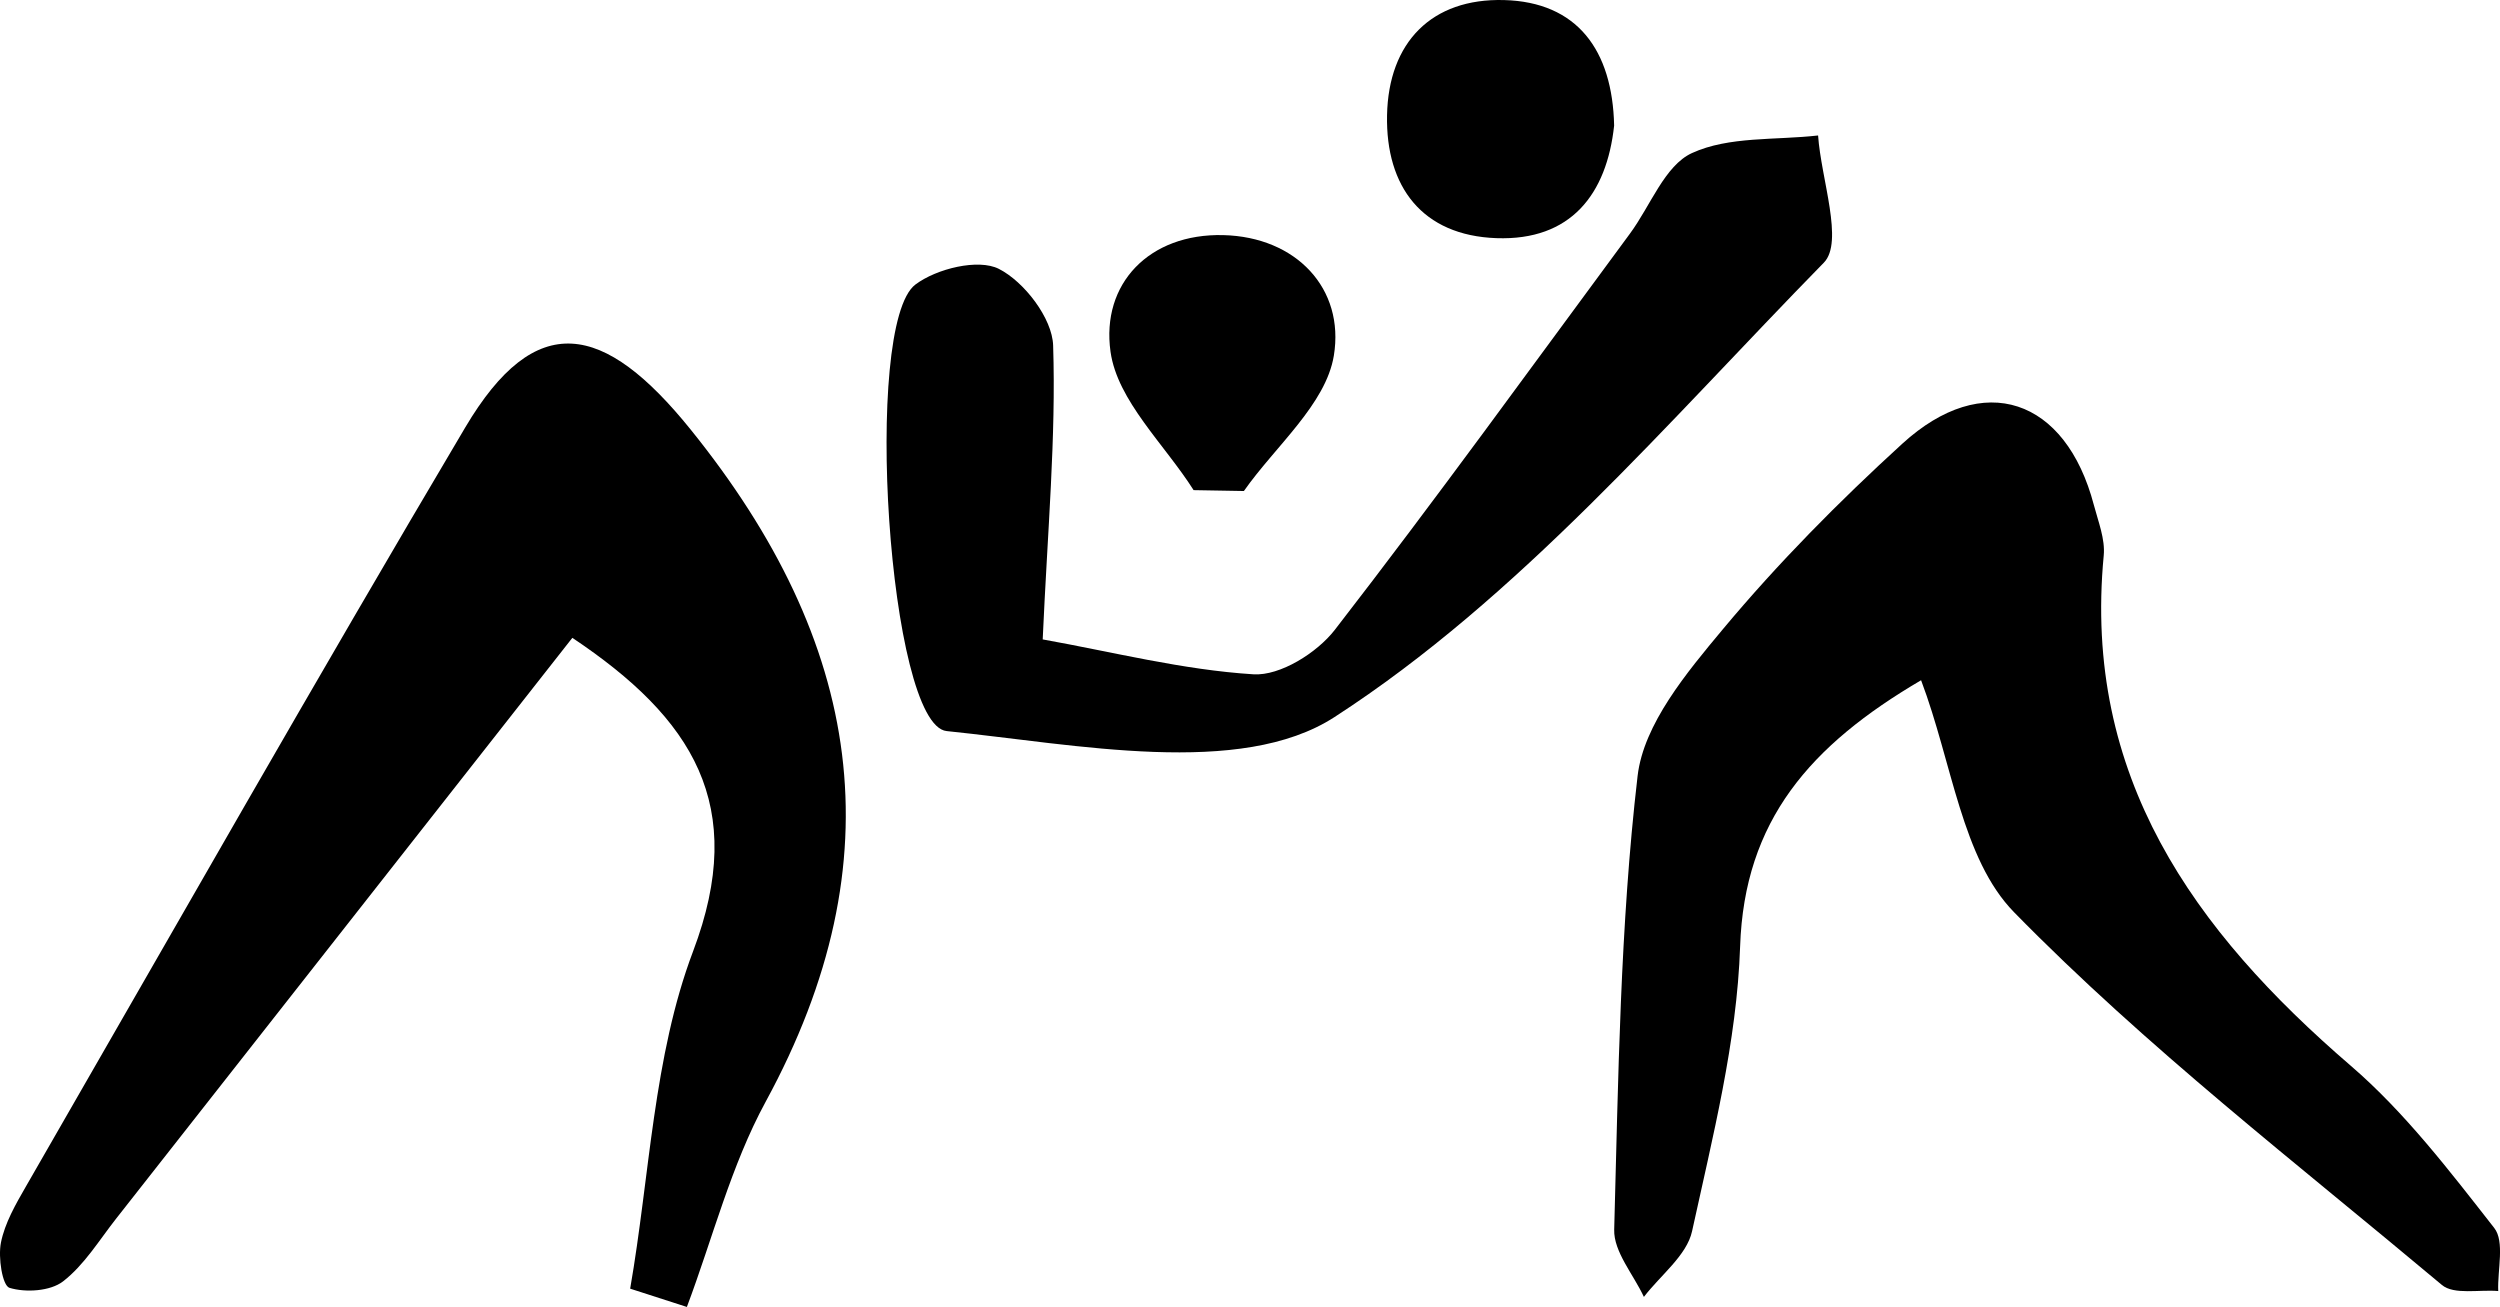 <svg xmlns="http://www.w3.org/2000/svg" viewBox="0 0 3377 1765.43"><title>Fichier 50</title><g id="Calque_2" data-name="Calque 2"><g id="Calque_1-2" data-name="Calque 1"><path d="M851.23,1740.73c26.57-152.59,31.21-313.45,85-455.74,74.62-197.33-.46-314.62-163.1-423.4q-307.25,391.22-616.35,784.66c-22.95,29.19-43,62.56-71.64,84.66-17.2,13.28-50.44,15.35-72.29,8.71-9.71-2.95-15.56-41.12-11.61-61,5.27-26.53,19.92-51.89,33.75-75.91C232.12,1260.52,427.15,917.08,628.45,577.38c95-160.27,187.25-142.64,304.8,3.24,231,286.58,279.74,579.2,101,907.61-46.89,86.19-71.55,184.47-106.42,277.2Z"/><path d="M2595,918.87c-149.71,87.85-238.74,189.36-244.45,359.72-4.31,128.89-37.2,257.44-64.89,384.51-7.14,32.76-42.62,59.35-65.08,88.77-14.06-30.31-40.94-61-40.12-90.87,5.62-204.56,7.95-410,31.61-612.84,8.17-70.09,66.44-139.79,115.34-198.4,74.27-89,156.59-172.25,242.31-250.48,109.14-99.62,220.7-61.44,258.67,82.88,5.91,22.46,15.45,46.08,13.33,68.21-28.41,297.85,121.28,506.44,333.58,689.14,73.38,63.14,133.76,142.4,193.87,219.16,14.49,18.51,4.3,56.34,5.45,85.28-25.77-2.23-59.83,5.41-76.06-8.2-195.87-164.27-399.65-321.37-577.83-503.39C2649.85,1160,2637.24,1030.64,2595,918.87Z"/><path d="M1408.48,863.72c94.76,16.95,189.18,41.16,284.74,47.14,35.9,2.24,85.82-29,109.88-60.1,136.2-175.91,266.55-356.34,398.75-535.34,27.58-37.34,46.89-91.79,83.64-108.65,49.93-22.9,113-17.2,170.39-23.78,4,58.69,35.11,143.91,7.75,171.85-211,215.43-412,452.73-661.05,613.82-127.17,82.27-348.29,36.86-523.83,18.87-78.7-8.07-114.09-549.18-42.17-603.21,28.57-21.47,84.84-35.22,112.65-21.15,34.31,17.37,72.18,66.75,73.35,103.43C1426.58,591,1415.08,716,1408.48,863.72Z"/><path d="M2180.37,169.62c-10,92.61-58.3,155.68-159,152.08-100.15-3.58-149.68-69.38-147.75-166C1875.55,57,1934-2.48,2031.56.08,2130.44,2.67,2178.15,67.57,2180.37,169.62Z"/><path d="M1612.34,662.08c-39.37-62.05-102.95-120.7-112.25-187-12.89-91.9,52.36-159.9,152.26-157.49,98.62,2.37,164.19,72.3,149.43,162.67-10.76,65.87-79,122.35-121.54,183Z"/></g></g></svg>